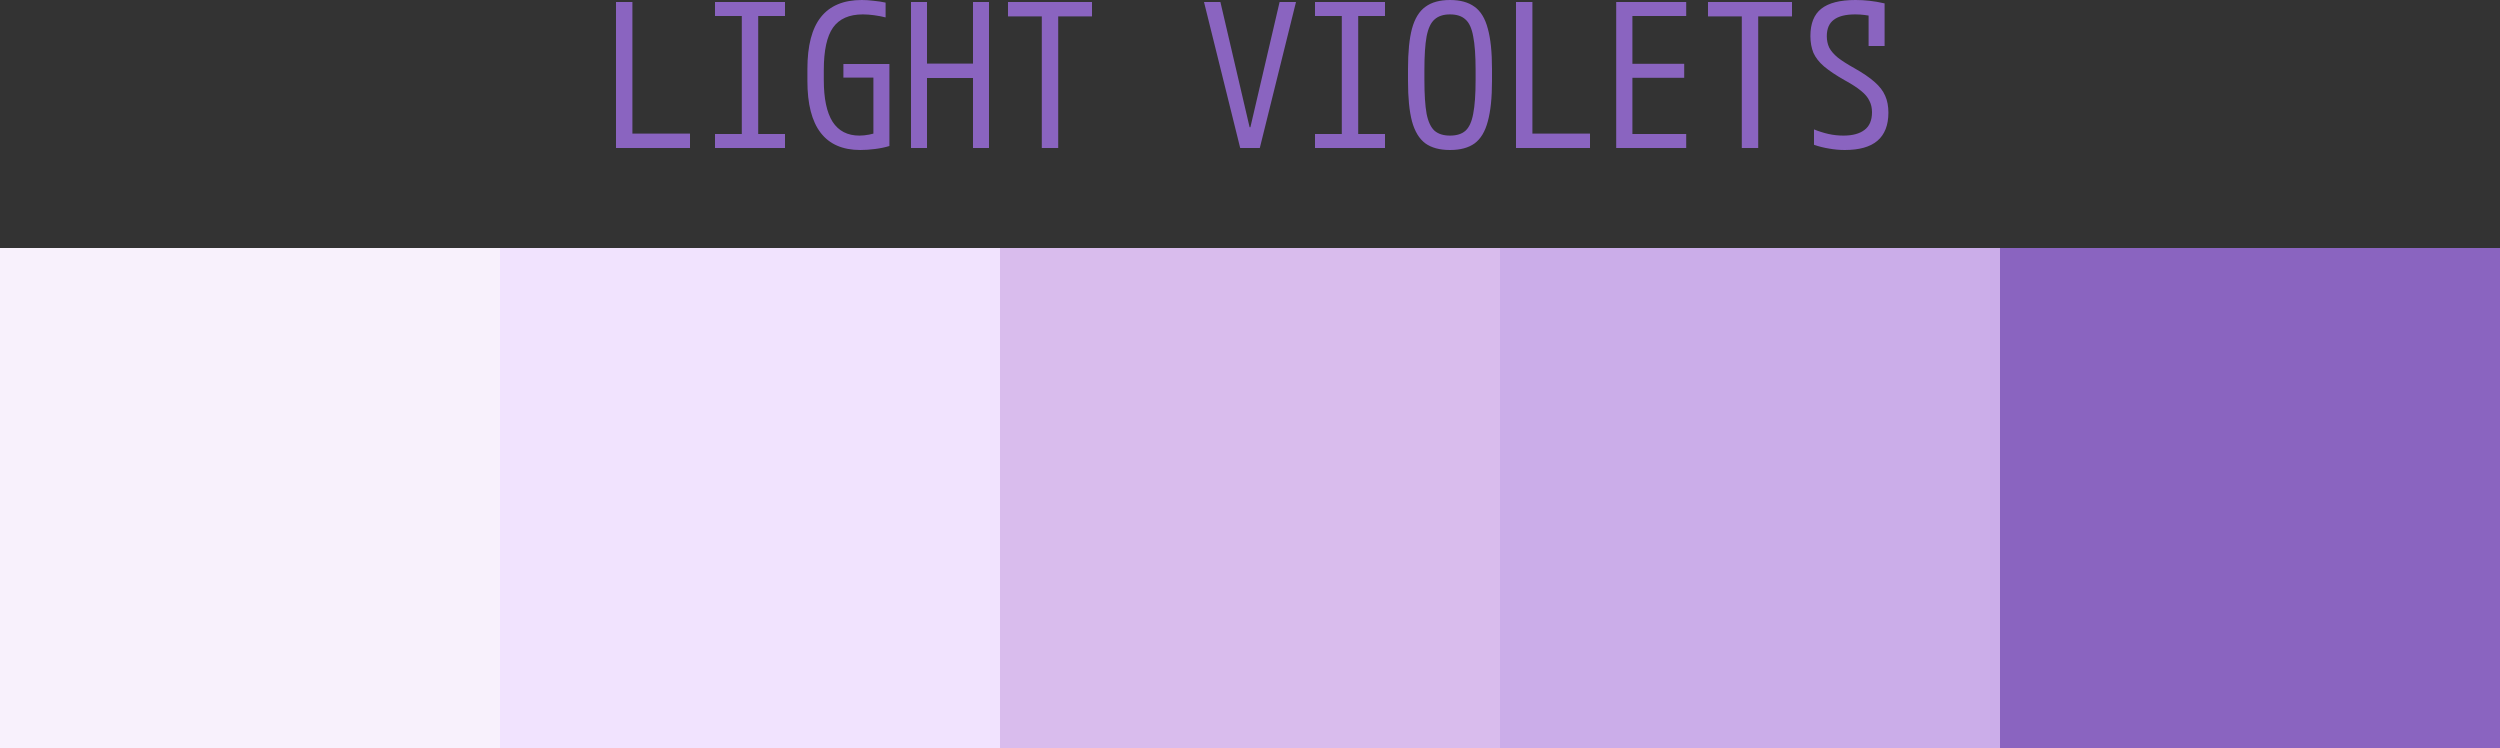 <?xml version="1.0" encoding="UTF-8" standalone="no"?>
<!-- Created with Inkscape (http://www.inkscape.org/) -->

<svg width="50" height="14.96" viewBox="0 0 50 14.96" version="1.1" id="svg1" xmlns="http://www.w3.org/2000/svg" xmlns:svg="http://www.w3.org/2000/svg">
  <rect x="0" y="0" width="50" height="14.96" fill="#333333" stroke="none"/>
  <defs id="defs1" />
  <g id="layer2" style="display:inline" transform="translate(-10,-145.04)">
    <g id="g193" transform="translate(56.939,27.571)">
      <path id="rect232-92" style="fill:#f1e3fe;stroke-width:2;stroke-linecap:round;stroke-linejoin:round" d="m -26.939,132.429 v -10 h -10 v 10 z" />
      <path id="rect233-3" style="fill:#d9bced;stroke-width:2;stroke-linecap:round;stroke-linejoin:round" d="m -16.939,132.429 v -10 h -10 v 10 z" />
      <path id="rect234-6" style="fill:#cbade9;stroke-width:2;stroke-linecap:round;stroke-linejoin:round" d="m -6.939,132.429 v -10 H -16.939 v 10 z" />
      <path id="rect318" style="fill:#8a64c0;stroke-width:2;stroke-linecap:round;stroke-linejoin:round" d="m -6.939,132.429 v -10 H 3.061 v 10 z" />
      <path id="rect340" style="fill:#f8f1fc;stroke-width:2;stroke-linecap:round;stroke-linejoin:round" d="m -36.939,132.429 v -10 h -10 v 10 z" />
      <path id="text200" style="font-size:4px;line-height:1;font-family:'M PLUS 1 Code';-inkscape-font-specification:'M PLUS 1 Code';text-align:center;word-spacing:0px;text-anchor:middle;fill:#8a64c0;stroke-width:0.756;stroke-linecap:round;stroke-linejoin:round;stroke-dasharray:2.857, 8.571;paint-order:markers stroke fill" transform="translate(-56.939,110.429)" d="M 22.32,10 V 7.08 h 0.328 v 2.632 h 1.152 V 10 Z m 1.98,0 V 9.72 h 0.536 V 7.36 h -0.536 V 7.08 h 1.4 v 0.28 h -0.536 v 2.36 h 0.536 V 10 Z m 2.908,0.04 q -1.06,0 -1.06,-1.38 V 8.42 q 0,-0.696 0.268,-1.036 0.272,-0.344 0.82,-0.344 0.116,0 0.24,0.016 0.124,0.012 0.236,0.036 v 0.296 q -0.112,-0.028 -0.232,-0.044 -0.116,-0.016 -0.224,-0.016 -0.408,0 -0.596,0.264 -0.184,0.264 -0.184,0.848 v 0.2 q 0,0.556 0.176,0.836 0.18,0.276 0.536,0.276 0.092,0 0.196,-0.02 0.108,-0.02 0.208,-0.06 l -0.124,0.152 V 8.592 h -0.6 V 8.32 h 0.92 v 1.64 q -0.128,0.04 -0.288,0.06 -0.16,0.02 -0.292,0.02 z m 1.012,-0.04 V 7.08 h 0.32 v 1.232 h 0.92 V 7.08 h 0.32 V 10 h -0.32 V 8.6 h -0.92 V 10 Z m 2.616,0 V 7.368 h -0.676 V 7.08 h 1.68 v 0.288 h -0.676 V 10 Z m 3.968,0 -0.724,-2.92 h 0.328 l 0.584,2.504 h 0.016 l 0.584,-2.504 h 0.328 l -0.724,2.92 z m 1.496,0 V 9.72 h 0.536 V 7.36 h -0.536 V 7.08 h 1.4 v 0.28 h -0.536 v 2.36 h 0.536 V 10 Z m 2.7,0.04 q -0.308,0 -0.492,-0.132 -0.184,-0.136 -0.268,-0.44 -0.08,-0.304 -0.08,-0.808 V 8.42 q 0,-0.508 0.08,-0.808 0.084,-0.304 0.268,-0.436 0.184,-0.136 0.492,-0.136 0.308,0 0.492,0.136 0.184,0.132 0.264,0.436 0.084,0.3 0.084,0.808 v 0.24 q 0,0.504 -0.084,0.808 -0.08,0.304 -0.264,0.44 -0.184,0.132 -0.492,0.132 z m 0,-0.288 q 0.2,0 0.308,-0.096 0.112,-0.1 0.156,-0.34 0.048,-0.244 0.048,-0.676 v -0.2 q 0,-0.432 -0.048,-0.672 -0.044,-0.244 -0.156,-0.34 -0.108,-0.1 -0.308,-0.1 -0.196,0 -0.308,0.1 -0.112,0.096 -0.16,0.34 -0.044,0.24 -0.044,0.672 v 0.2 q 0,0.432 0.044,0.676 0.048,0.24 0.16,0.34 0.112,0.096 0.308,0.096 z m 1.32,0.248 V 7.08 h 0.328 v 2.632 h 1.152 V 10 Z m 2.004,0 V 7.08 h 1.4 v 0.28 h -1.076 v 0.956 h 1.036 v 0.28 h -1.036 V 9.72 h 1.076 V 10 Z m 2.512,0 V 7.368 h -0.676 V 7.08 h 1.68 v 0.288 h -0.676 V 10 Z m 2.06,0.04 q -0.156,0 -0.312,-0.028 -0.152,-0.024 -0.304,-0.076 V 9.628 q 0.148,0.06 0.292,0.092 0.144,0.032 0.296,0.032 0.272,0 0.42,-0.112 0.152,-0.112 0.152,-0.356 0,-0.128 -0.052,-0.228 -0.048,-0.104 -0.168,-0.2 -0.116,-0.096 -0.328,-0.212 -0.26,-0.148 -0.412,-0.276 -0.148,-0.128 -0.212,-0.272 -0.06,-0.148 -0.06,-0.336 0,-0.372 0.216,-0.544 0.22,-0.176 0.688,-0.176 0.14,0 0.28,0.016 0.144,0.016 0.3,0.052 V 7.96 h -0.32 V 7.232 l 0.128,0.144 q -0.108,-0.024 -0.204,-0.036 -0.092,-0.012 -0.192,-0.012 -0.288,0 -0.428,0.108 -0.14,0.104 -0.14,0.328 0,0.124 0.048,0.228 0.052,0.1 0.172,0.2 0.124,0.096 0.332,0.212 0.256,0.144 0.404,0.276 0.148,0.128 0.212,0.276 0.064,0.144 0.064,0.336 0,0.376 -0.22,0.564 -0.216,0.184 -0.652,0.184 z" />
    </g>
  </g>
</svg>
